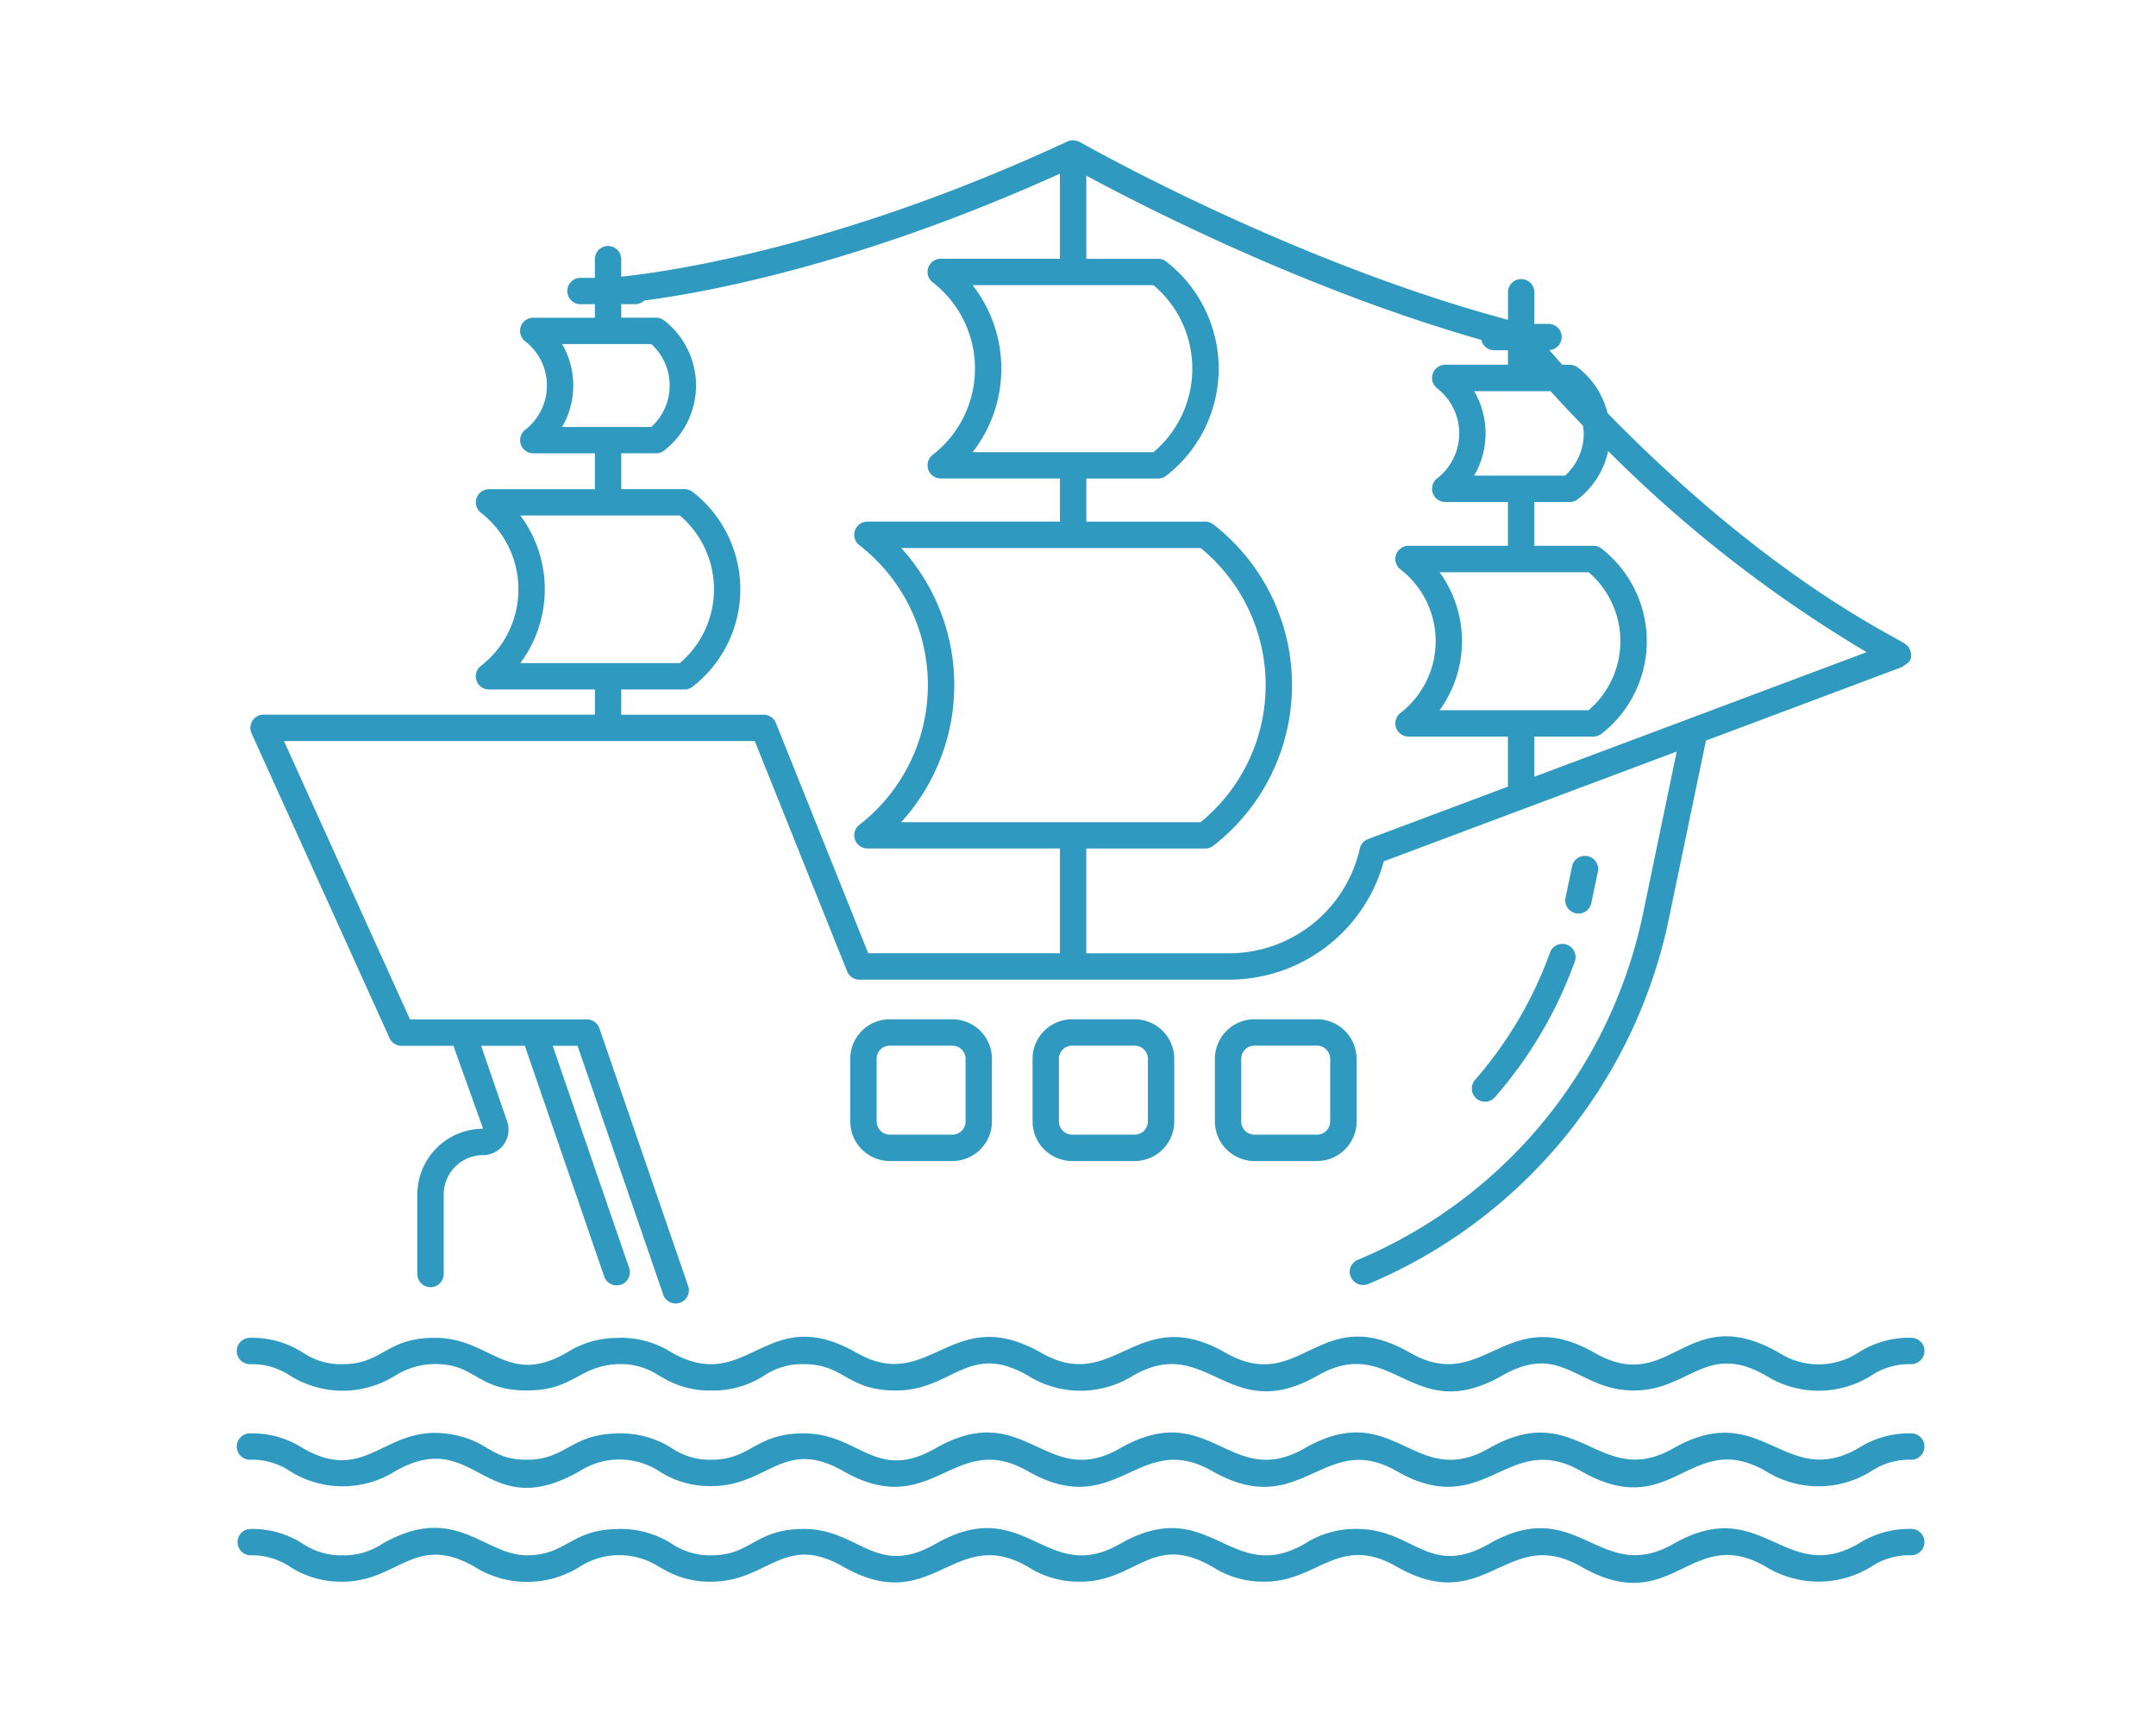 <svg xmlns="http://www.w3.org/2000/svg" width="200" height="160" viewBox="0 0 200 160">
  <g id="sailboat" transform="translate(-1006 -248)">
    <rect width="200" height="160" transform="translate(1006 248)" fill="none"/>
    <path d="M2.611,61.655l12.8,28.265a1.223,1.223,0,0,0,1.113.719h4.814l2.753,7.69a6.105,6.105,0,0,0-6.1,6.1v7.409a1.223,1.223,0,0,0,2.445,0v-7.409a3.659,3.659,0,0,1,3.653-3.655,2.364,2.364,0,0,0,2.362-2.36,2.588,2.588,0,0,0-.13-.765l-2.411-7.01h4.052l7.357,21.377a1.223,1.223,0,1,0,2.311-.8L30.546,90.639h2.306l7.956,23.1a1.223,1.223,0,0,0,2.311-.8l-8.24-23.925a1.223,1.223,0,0,0-1.154-.824H17.311L5.618,62.373H49.293l8.568,21.36a1.223,1.223,0,0,0,1.132.768H93.224A14.881,14.881,0,0,0,107.64,73.526l27.175-10.181L131.685,78.4a44.674,44.674,0,0,1-26.363,32.053,1.22,1.22,0,0,0-.844,1.166,1.255,1.255,0,0,0,1.7,1.125,47.12,47.12,0,0,0,27.9-33.848l3.448-16.568,18.226-6.836c.227-.245,1.1-.435.719-1.538-.132-.245-.064-.3-.445-.577-1.188-.866-12.475-5.934-27.627-21.424a7.66,7.66,0,0,0-2.748-4.225,1.225,1.225,0,0,0-.748-.257h-.7c-.452-.5-.856-.963-1.205-1.367a1.214,1.214,0,0,0-.09-2.426h-1.3v-2.9a1.223,1.223,0,1,0-2.445,0V23.3C98.823,17.843,79.629,6.911,79.434,6.8c-.02-.01-.042-.007-.059-.017a1.2,1.2,0,0,0-.408-.115c-.037,0-.073-.022-.108-.024l-.034,0a1.208,1.208,0,0,0-.5.11l-.02,0c-21.167,9.832-36.975,12.079-41.4,12.543V17.638a1.223,1.223,0,0,0-2.445,0v1.768h-1.3a1.223,1.223,0,1,0,0,2.445h1.3v1.254H28.749A1.22,1.22,0,0,0,28,25.294a5.186,5.186,0,0,1,0,8.2,1.223,1.223,0,0,0,.748,2.191h5.714v3.325H24.641a1.223,1.223,0,0,0-.751,2.188,8.987,8.987,0,0,1,0,14.2,1.22,1.22,0,0,0,.751,2.188h9.822v2.338H3.723a1.22,1.22,0,0,0-1.113,1.726Zm103.569,9.81a1.218,1.218,0,0,0-.76.87,12.453,12.453,0,0,1-12.2,9.722H80.045V72.337H91.077a1.232,1.232,0,0,0,.748-.254,18.86,18.86,0,0,0,0-29.811,1.232,1.232,0,0,0-.748-.254H80.047v-4h6.66a1.232,1.232,0,0,0,.751-.257,12.569,12.569,0,0,0,0-19.866,1.225,1.225,0,0,0-.751-.257h-6.66V9.924c5.1,2.756,20.307,10.585,36.647,15.238a1.207,1.207,0,0,0,1.171.958h1.293v1.347h-5.812a1.223,1.223,0,0,0-.751,2.191,5.277,5.277,0,0,1,0,8.345,1.223,1.223,0,0,0,.751,2.191h5.812v4.064h-9.216a1.223,1.223,0,0,0-.751,2.191,8.422,8.422,0,0,1,0,13.314,1.223,1.223,0,0,0,.748,2.191h9.216V66.6L106.18,71.462Zm-15.531-27a16.411,16.411,0,0,1,0,25.429H62.873a18.872,18.872,0,0,0,0-25.429H90.649Zm-4.372-24.38a10.125,10.125,0,0,1,0,15.49H69.5a12.592,12.592,0,0,0,0-15.49ZM126.12,33.115a5.347,5.347,0,0,1,.073.716,5.259,5.259,0,0,1-1.736,3.919h-8.433a7.768,7.768,0,0,0,0-7.834h7.083c.863.949,1.873,2.025,3.007,3.2Zm-13.3,26.395a10.9,10.9,0,0,0,0-12.8h13.825a8.43,8.43,0,0,1,0,12.8Zm39.611-5.384L121.6,65.684V61.955h5.482a1.232,1.232,0,0,0,.751-.257,10.88,10.88,0,0,0,0-17.184,1.232,1.232,0,0,0-.751-.254H121.6V40.194h3.3a1.232,1.232,0,0,0,.748-.257,7.67,7.67,0,0,0,2.807-4.467,121.319,121.319,0,0,0,23.977,18.654ZM31.419,25.548h8.274a5.191,5.191,0,0,1,0,7.69H31.419a7.66,7.66,0,0,0,0-7.69Zm-3.875,15.9h14.8a8.988,8.988,0,0,1,0,13.692h-14.8A11.458,11.458,0,0,0,27.544,41.451Zm9.365,16.138h5.868a1.22,1.22,0,0,0,.748-.259,11.434,11.434,0,0,0,0-18.069,1.232,1.232,0,0,0-.748-.254H36.908V35.68h3.228a1.23,1.23,0,0,0,.751-.254,7.638,7.638,0,0,0,0-12.067,1.223,1.223,0,0,0-.748-.257H36.906V21.848h1.3a1.213,1.213,0,0,0,.834-.337C45.1,20.716,59.125,18.088,77.6,9.745v7.89H66.548a1.22,1.22,0,0,0-.751,2.188,10.12,10.12,0,0,1,0,16,1.223,1.223,0,0,0,.748,2.191H77.6v4H59.743a1.223,1.223,0,0,0-.751,2.188,16.409,16.409,0,0,1,0,25.942,1.223,1.223,0,0,0,.751,2.188H77.6v9.719H59.817L51.249,60.691a1.223,1.223,0,0,0-1.132-.765H36.906V57.588Z" transform="translate(1026.724 254.365)" fill="#2f99bf"/>
    <path d="M123.788,42.752a37.18,37.18,0,0,1-6.937,11.785,1.223,1.223,0,1,0,1.844,1.606,39.579,39.579,0,0,0,7.389-12.56,1.222,1.222,0,0,0-2.3-.831Zm2.386-3.643a1.22,1.22,0,0,0,1.443-.949l.594-2.844a1.223,1.223,0,1,0-2.391-.5l-.594,2.844a1.223,1.223,0,0,0,.949,1.445ZM62.541,48.938a3.672,3.672,0,0,0-3.668,3.668v5.81a3.672,3.672,0,0,0,3.668,3.668h5.807a3.672,3.672,0,0,0,3.668-3.668V52.608a3.671,3.671,0,0,0-3.668-3.668H62.541Zm7.03,3.668v5.81a1.226,1.226,0,0,1-1.223,1.223H62.541a1.225,1.225,0,0,1-1.223-1.223V52.608a1.223,1.223,0,0,1,1.223-1.223h5.807a1.225,1.225,0,0,1,1.223,1.223Zm9.883-3.668a3.672,3.672,0,0,0-3.668,3.668v5.81a3.672,3.672,0,0,0,3.668,3.668h5.807a3.672,3.672,0,0,0,3.668-3.668V52.608a3.671,3.671,0,0,0-3.668-3.668H79.453Zm7.03,3.668v5.81a1.226,1.226,0,0,1-1.223,1.223H79.453a1.225,1.225,0,0,1-1.223-1.223V52.608a1.223,1.223,0,0,1,1.223-1.223h5.807a1.225,1.225,0,0,1,1.223,1.223Zm19.355,0a3.672,3.672,0,0,0-3.668-3.668H96.364A3.672,3.672,0,0,0,92.7,52.606v5.81a3.672,3.672,0,0,0,3.668,3.668h5.807a3.672,3.672,0,0,0,3.668-3.668V52.608Zm-2.445,5.81a1.226,1.226,0,0,1-1.223,1.223H96.364a1.225,1.225,0,0,1-1.223-1.223V52.608a1.223,1.223,0,0,1,1.223-1.223h5.807a1.225,1.225,0,0,1,1.223,1.223ZM157.261,78.48a8.679,8.679,0,0,0-4.883,1.381,6.789,6.789,0,0,1-7.36,0c-8.643-4.932-9.966,4.1-17.128,0-8.24-4.712-10.243,3.944-17.106,0-8.433-4.839-10.1,4.017-17.111,0-8.26-4.712-10.24,3.941-17.116,0-8.291-4.731-10.3,3.907-17.116,0-8.409-4.8-10.027,3.981-17.116,0a8.7,8.7,0,0,0-4.885-1.377l-.269.012a8.657,8.657,0,0,0-4.616,1.374c-5.541,3.154-7.02-1.386-12.218-1.386-4.572,0-4.8,2.445-8.558,2.445a6.324,6.324,0,0,1-3.668-1.064,8.7,8.7,0,0,0-4.89-1.381,1.223,1.223,0,1,0,0,2.445A6.326,6.326,0,0,1,6.9,81.986a9.2,9.2,0,0,0,9.771,0,7.034,7.034,0,0,1,5.411-.868c2.157.55,2.976,2.249,6.8,2.249,4.409,0,4.8-2.347,8.558-2.445a6.357,6.357,0,0,1,3.675,1.059c.34.191.675.381,1.032.553A8.307,8.307,0,0,0,46,83.37a8.679,8.679,0,0,0,4.885-1.384,6.342,6.342,0,0,1,3.673-1.061c3.8,0,3.961,2.445,8.558,2.445,5.264,0,6.7-4.555,12.23-1.384a9.2,9.2,0,0,0,9.771,0c6.912-3.961,8.8,4.746,17.116,0,6.969-3.993,8.749,4.78,17.116,0,5.565-3.169,6.986,1.384,12.216,1.384,5.14,0,6.726-4.545,12.243-1.384a9.219,9.219,0,0,0,9.783,0,6.348,6.348,0,0,1,3.673-1.061,1.223,1.223,0,1,0,0-2.445Zm0,8.866a8.679,8.679,0,0,0-4.883,1.381c-6.854,3.91-8.937-4.685-17.14,0-6.878,3.915-8.871-4.714-17.1,0-6.973,3.978-8.753-4.77-17.116,0-6.929,3.971-8.785-4.753-17.116,0-6.929,3.971-8.785-4.753-17.116,0-5.545,3.179-7.059-1.381-12.233-1.381-4.533,0-4.861,2.445-8.558,2.445a6.28,6.28,0,0,1-3.675-1.069,8.832,8.832,0,0,0-5.152-1.367c-4.254.1-4.665,2.435-8.289,2.435-3.159,0-3.438-1.472-6.2-2.176-6.861-1.768-8.3,4.712-14.578,1.113a8.681,8.681,0,0,0-4.885-1.381,1.223,1.223,0,1,0,0,2.445A6.324,6.324,0,0,1,6.9,90.852a9.2,9.2,0,0,0,9.771,0c7.472-4.267,8.22,5.052,17.1,0a6.819,6.819,0,0,1,7.352-.01A8.624,8.624,0,0,0,46,92.236c5.264,0,6.7-4.555,12.23-1.384,8.277,4.721,10.238-3.941,17.116,0,8.269,4.719,10.255-3.932,17.116,0,8.277,4.721,10.333-3.9,17.106,0,8.216,4.714,10.252-3.919,17.108,0,8.509,4.873,10.093-4.032,17.13,0a9.219,9.219,0,0,0,9.783,0,6.348,6.348,0,0,1,3.673-1.061,1.223,1.223,0,1,0,0-2.445Zm0,8.866a8.679,8.679,0,0,0-4.883,1.381c-6.854,3.91-8.937-4.685-17.14,0-6.878,3.917-8.871-4.712-17.1,0-5.575,3.181-7.01-1.381-12.233-1.381a8.681,8.681,0,0,0-4.885,1.381c-6.927,3.971-8.783-4.753-17.116,0-6.927,3.971-8.783-4.753-17.116,0-5.543,3.179-7.057-1.381-12.23-1.381-4.533,0-4.861,2.445-8.558,2.445a6.28,6.28,0,0,1-3.675-1.069,8.832,8.832,0,0,0-5.152-1.367c-4.254.1-4.665,2.435-8.289,2.435-4.032,0-6.651-4.932-13.428-1.064a6.341,6.341,0,0,1-3.673,1.064A6.341,6.341,0,0,1,8.11,97.593a8.681,8.681,0,0,0-4.885-1.381,1.223,1.223,0,0,0,0,2.445A6.324,6.324,0,0,1,6.9,99.718a8.68,8.68,0,0,0,4.885,1.384c5.137,0,6.707-4.543,12.225-1.386a9.182,9.182,0,0,0,9.756.007,6.819,6.819,0,0,1,7.352-.01c.34.191.675.381,1.032.553A8.307,8.307,0,0,0,46,101.1c5.264,0,6.7-4.555,12.23-1.384,8.3,4.736,10.213-3.956,17.116,0a8.68,8.68,0,0,0,4.885,1.384c5.184,0,6.658-4.577,12.23-1.384a8.68,8.68,0,0,0,4.885,1.384c4.88,0,6.868-4.465,12.221-1.389,8.267,4.743,10.211-3.944,17.108,0,8.509,4.873,10.093-4.032,17.13,0a9.329,9.329,0,0,0,9.783,0,6.367,6.367,0,0,1,3.673-1.059,1.223,1.223,0,1,0,0-2.445Z" transform="translate(1026 293.604)" fill="#2f99bf"/>
  </g>
</svg>

